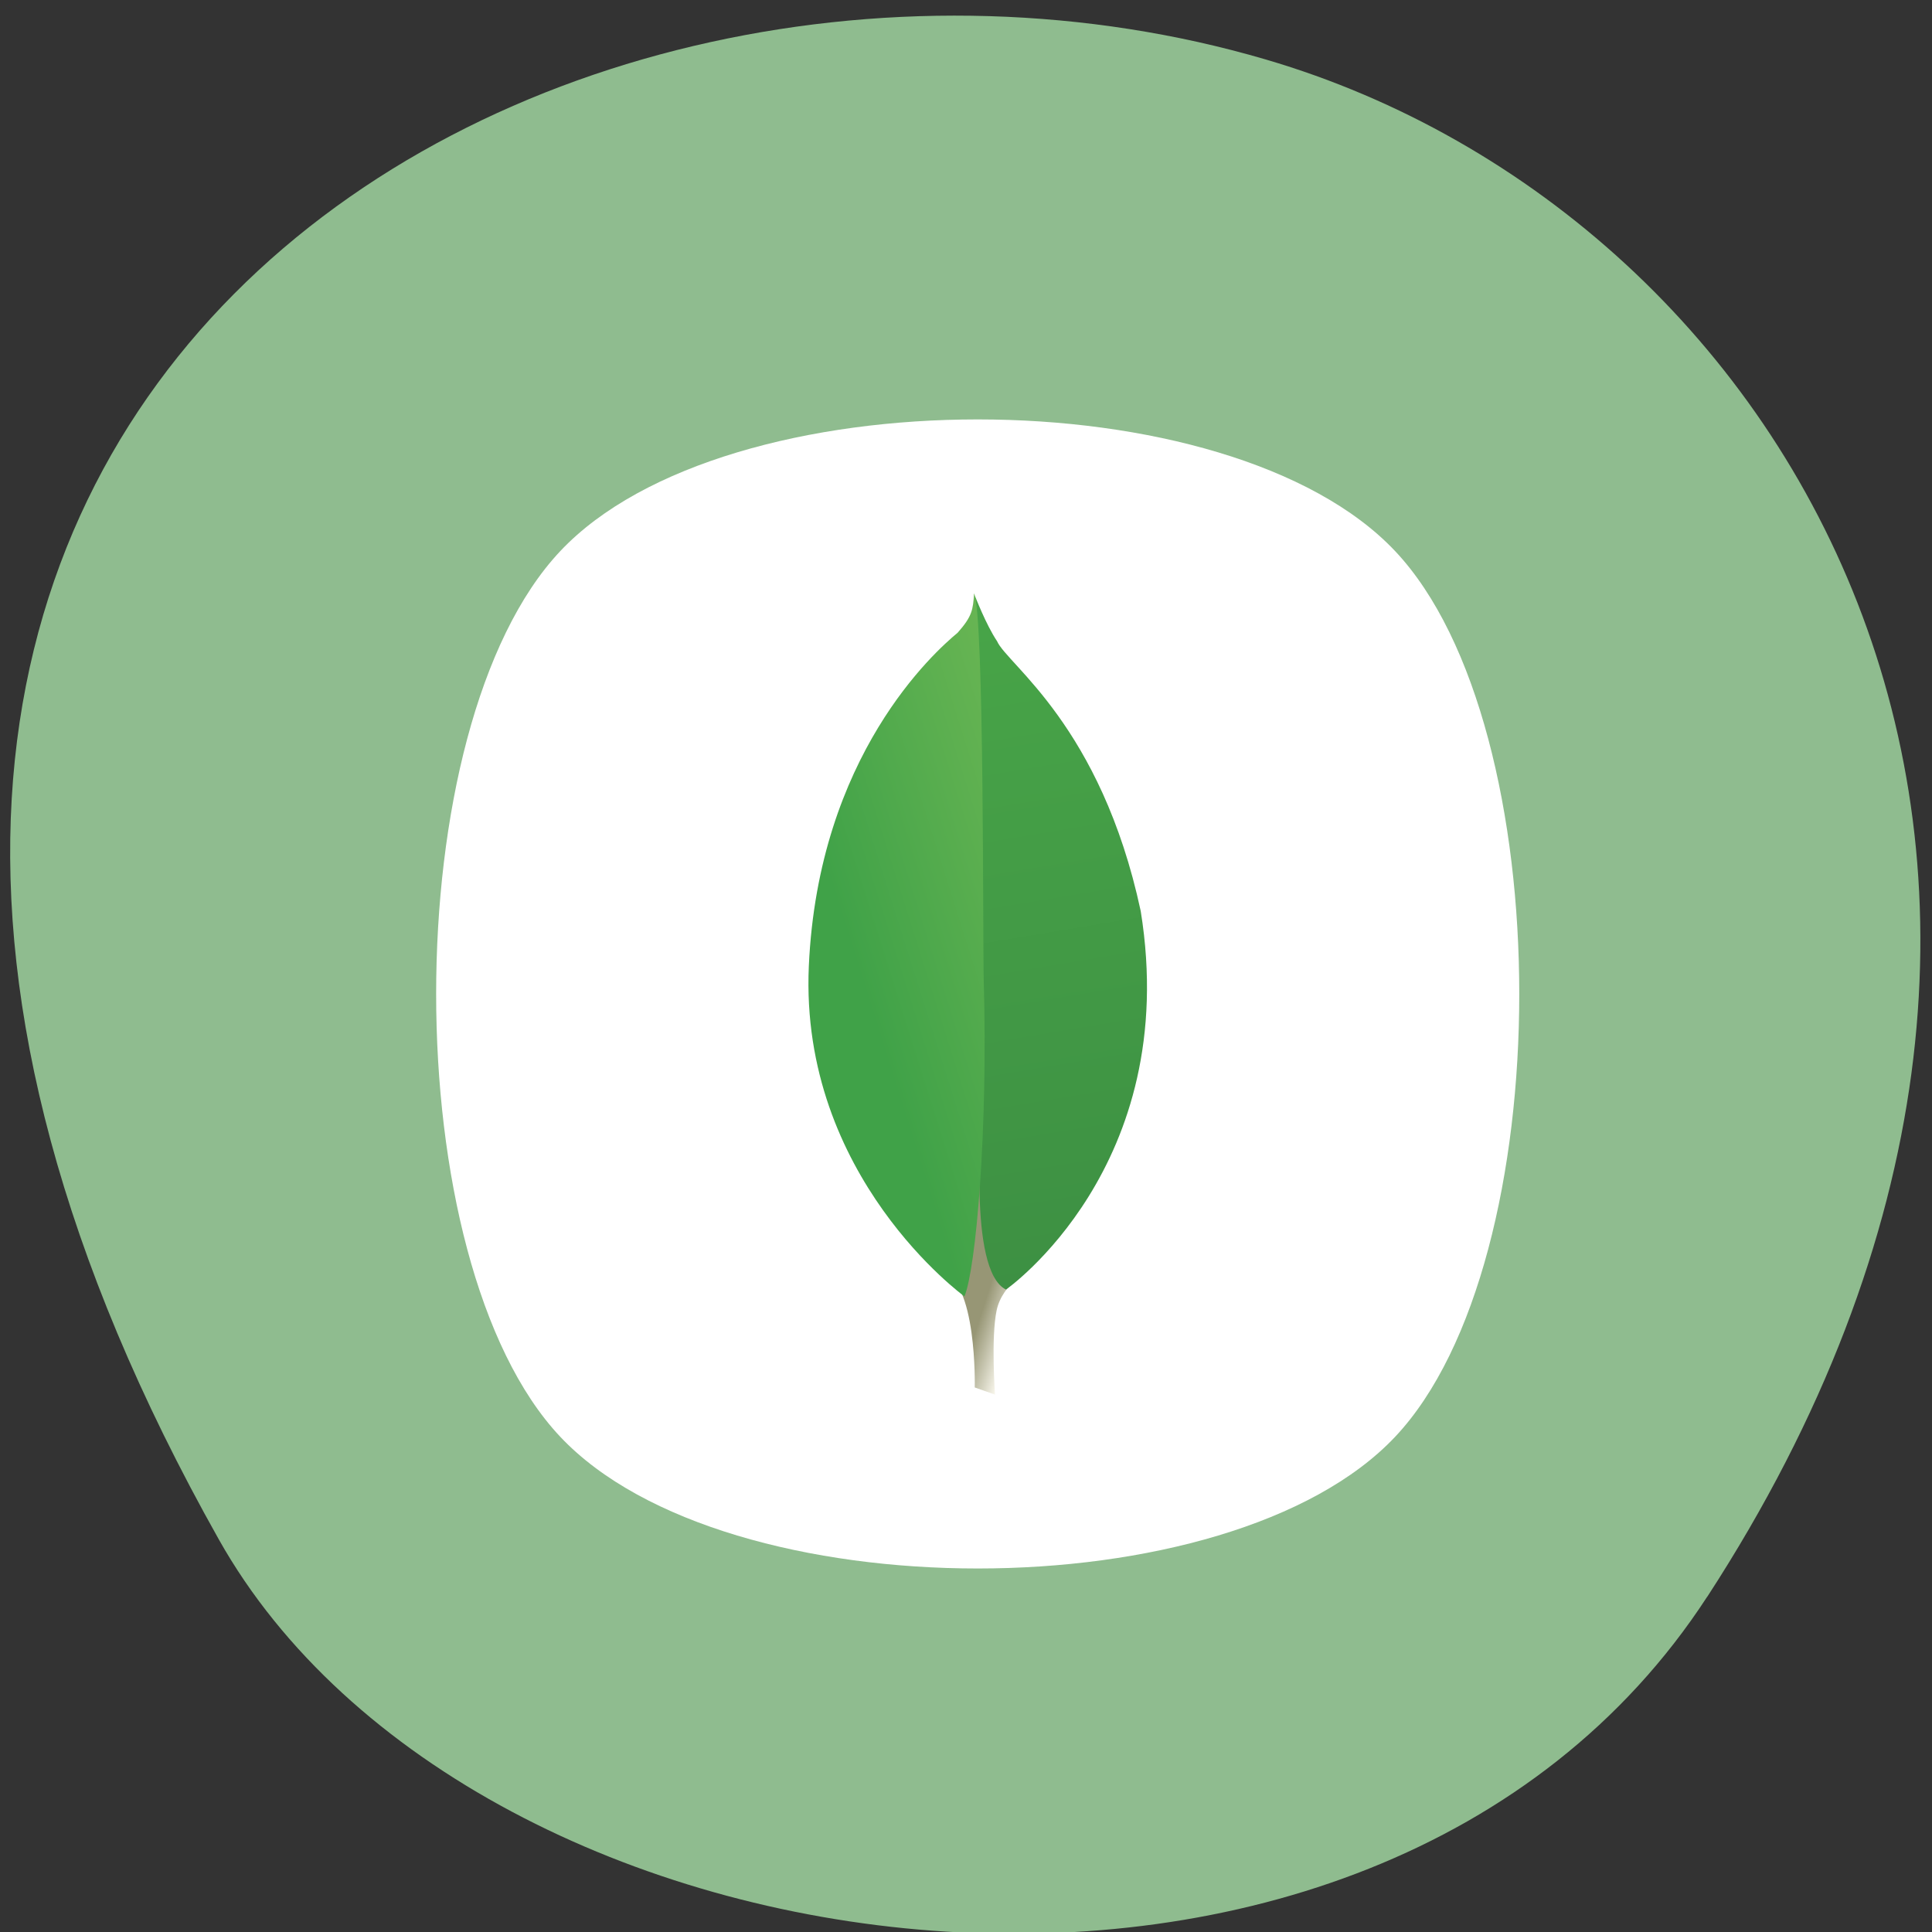 <svg xmlns="http://www.w3.org/2000/svg" viewBox="0 0 256 256" xmlns:xlink="http://www.w3.org/1999/xlink"><rect x="0" y="0" width="256" height="256" fill="#333333" stroke="none"/><defs><clipPath id="6"><path d="m 18.275 493.69 h 475.39 v -475.44 h -475.39 v 475.44 z"/></clipPath><clipPath id="5"><path d="m 63.01 63.03 c 59.697 -59.697 326.18 -59.697 385.88 0 59.697 59.697 59.697 326.18 0 385.88 -59.697 59.696 -326.18 59.696 -385.88 0.1 -59.697 -59.6 -59.6 -326.28 0 -385.98"/></clipPath><clipPath id="9"><path d="m 448.99 63.03 c -59.697 -59.697 -326.18 -59.697 -385.88 0 -59.697 59.697 -59.697 326.28 -0.1 385.98 c 59.6 59.696 326.28 59.6 385.98 0 59.697 -59.6 59.6 -326.28 0 -385.98"/></clipPath><clipPath id="D"><path d="m 0 512 h 512 v -512 h -512 v 512"/></clipPath><clipPath id="A"><path d="m 18.325 493.74 h 475.4 v -475.49 h -475.4 v 475.49 z"/></clipPath><linearGradient x1="0" x2="1" gradientUnits="userSpaceOnUse" gradientTransform="matrix(121.21 27.54 37.876 -113.174 176.9 258.49)" id="0"><stop style="stop-color:#40a248"/><stop offset="0.234" style="stop-color:#40a248"/><stop offset="1" style="stop-color:#68b553"/></linearGradient><linearGradient x1="0" x2="1" gradientUnits="userSpaceOnUse" gradientTransform="matrix(69.322 -268.829 -289.256 -46.45 242.63 413.55)" id="1"><stop style="stop-color:#48a548"/><stop offset="1" style="stop-color:#3d9043"/></linearGradient><linearGradient x1="0" x2="1" gradientUnits="userSpaceOnUse" gradientTransform="matrix(98.898 -33.367 -30.099 -88.753 206.44 252.79)" id="2"><stop style="stop-color:#979675"/><stop offset="0.231" style="stop-color:#979675"/><stop offset="0.845" style="stop-color:#979675"/><stop offset="1" style="stop-color:#fbf9ef"/></linearGradient><mask maskUnits="userSpaceOnUse" x="0" y="0" width="1" height="1" id="B"><path d="m -32768 32767 h 65535 v -65535 h -65535 v 65535 z" style="fill:url(#C)"/></mask><mask maskUnits="userSpaceOnUse" x="0" y="0" width="1" height="1" id="3"><path d="m -32768 32767 h 65535 v -65535 h -65535 v 65535 z" style="fill:url(#4)"/></mask><mask maskUnits="userSpaceOnUse" x="0" y="0" width="1" height="1" id="7"><path d="m -32768 32767 h 65535 v -65535 h -65535 v 65535 z" style="fill:url(#8)"/></mask><radialGradient cx="0" cy="0" r="1" gradientUnits="userSpaceOnUse" gradientTransform="matrix(188.255 188.361 -130.359 130.279 256.02 256.04)" id="8" xlink:href="#4"/><radialGradient cx="256.02" cy="256" r="237.72" gradientUnits="userSpaceOnUse" id="C" xlink:href="#4"/><radialGradient cx="0" cy="0" r="1" gradientUnits="userSpaceOnUse" gradientTransform="matrix(-188.288 188.394 130.382 130.302 255.92 255.99)" id="4"><stop style="stop-color:#fff"/><stop offset="0.859" style="stop-color:#fff;stop-opacity:0.141"/><stop offset="1" style="stop-color:#fff;stop-opacity:0"/></radialGradient></defs><path d="m 226.22 211.58 c 62.27 -95.76 12.03 -183 -58.47 -203.69 -94.83 -27.843 -223.59 45.32 -138.75 196.1 c 33.72 59.925 152.85 75.79 197.21 7.587 z" style="fill:#8fbc8f;color:#000"/><g transform="matrix(0.312 0 0 -0.331 49.679 216.44)"><g style="clip-path:url(#D);fill:#fff"><g style="clip-path:url(#A);opacity:0.4"><g style="clip-path:url(#9);fill:#fff"><g style="fill:#fff;mask:url(#B)"><path d="m 448.99 63.03 c -59.697 -59.697 -326.18 -59.697 -385.88 0 -59.697 59.697 -59.697 326.28 -0.1 385.98 c 59.6 59.696 326.28 59.6 385.98 0 59.697 -59.6 59.6 -326.28 0 -385.98" id="E" style="fill:#fff"/></g></g></g><g style="clip-path:url(#A);opacity:0.4"><g style="clip-path:url(#9);fill:#fff"><g style="fill:#fff;mask:url(#7)"><use xlink:href="#E"/></g></g></g><g style="clip-path:url(#6);opacity:0.4"><g style="clip-path:url(#5);fill:#fff"><g style="fill:#fff;mask:url(#3)"><path d="m 63.01 63.03 c 59.697 -59.697 326.18 -59.697 385.88 0 59.697 59.697 59.697 326.18 0 385.88 -59.697 59.696 -326.18 59.696 -385.88 0.1 -59.697 -59.6 -59.6 -326.28 0 -385.98" style="fill:#fff"/></g></g></g><path d="m 0 0 c -70.29 -70.29 -284.26 -70.29 -354.56 0 -70.29 70.29 -70.29 284.26 0 354.56 70.29 70.29 284.26 70.29 354.56 0 c 70.29 -70.29 70.3 -284.26 0 -354.56" transform="translate(433.28 78.72)"/></g><path d="m 240.14 145.06 c 15.704 -3.048 14.608 -46.592 14.608 -46.592 l 8.603 -2.849 c 0 0 -1.747 22.726 0.69 33.713 c 2.437 10.978 15.314 17.445 15.314 17.445 c -12.662 171.92 -22.413 229.29 -29.387 229.28 c -13.749 -0.024 -16.699 -223.03 -9.828 -230.99" style="fill:url(#2)"/><path d="m 258 208.49 c 0 0 -6.563 -63.21 10.02 -70.829 c 0 0 74.75 49.26 57.21 151.51 c -16.886 74.29 -56.715 98.7 -60.997 108.03 c -4.712 6.597 -9.46 18.291 -9.46 18.291 l 3.231 -207 z" style="fill:url(#1)"/><path d="m 247.49 400.61 c -9.646 -7.529 -59.18 -49.03 -63.21 -133.44 c -4.03 -84.41 66.09 -132.25 66.09 -132.25 c 4.907 11.24 10 66.37 8.205 125.91 c -0.463 15.295 0.263 146.16 -4.109 155.55 c -0.482 -6.558 -0.74 -9.119 -6.977 -15.77" style="fill:url(#0)"/></g></svg>